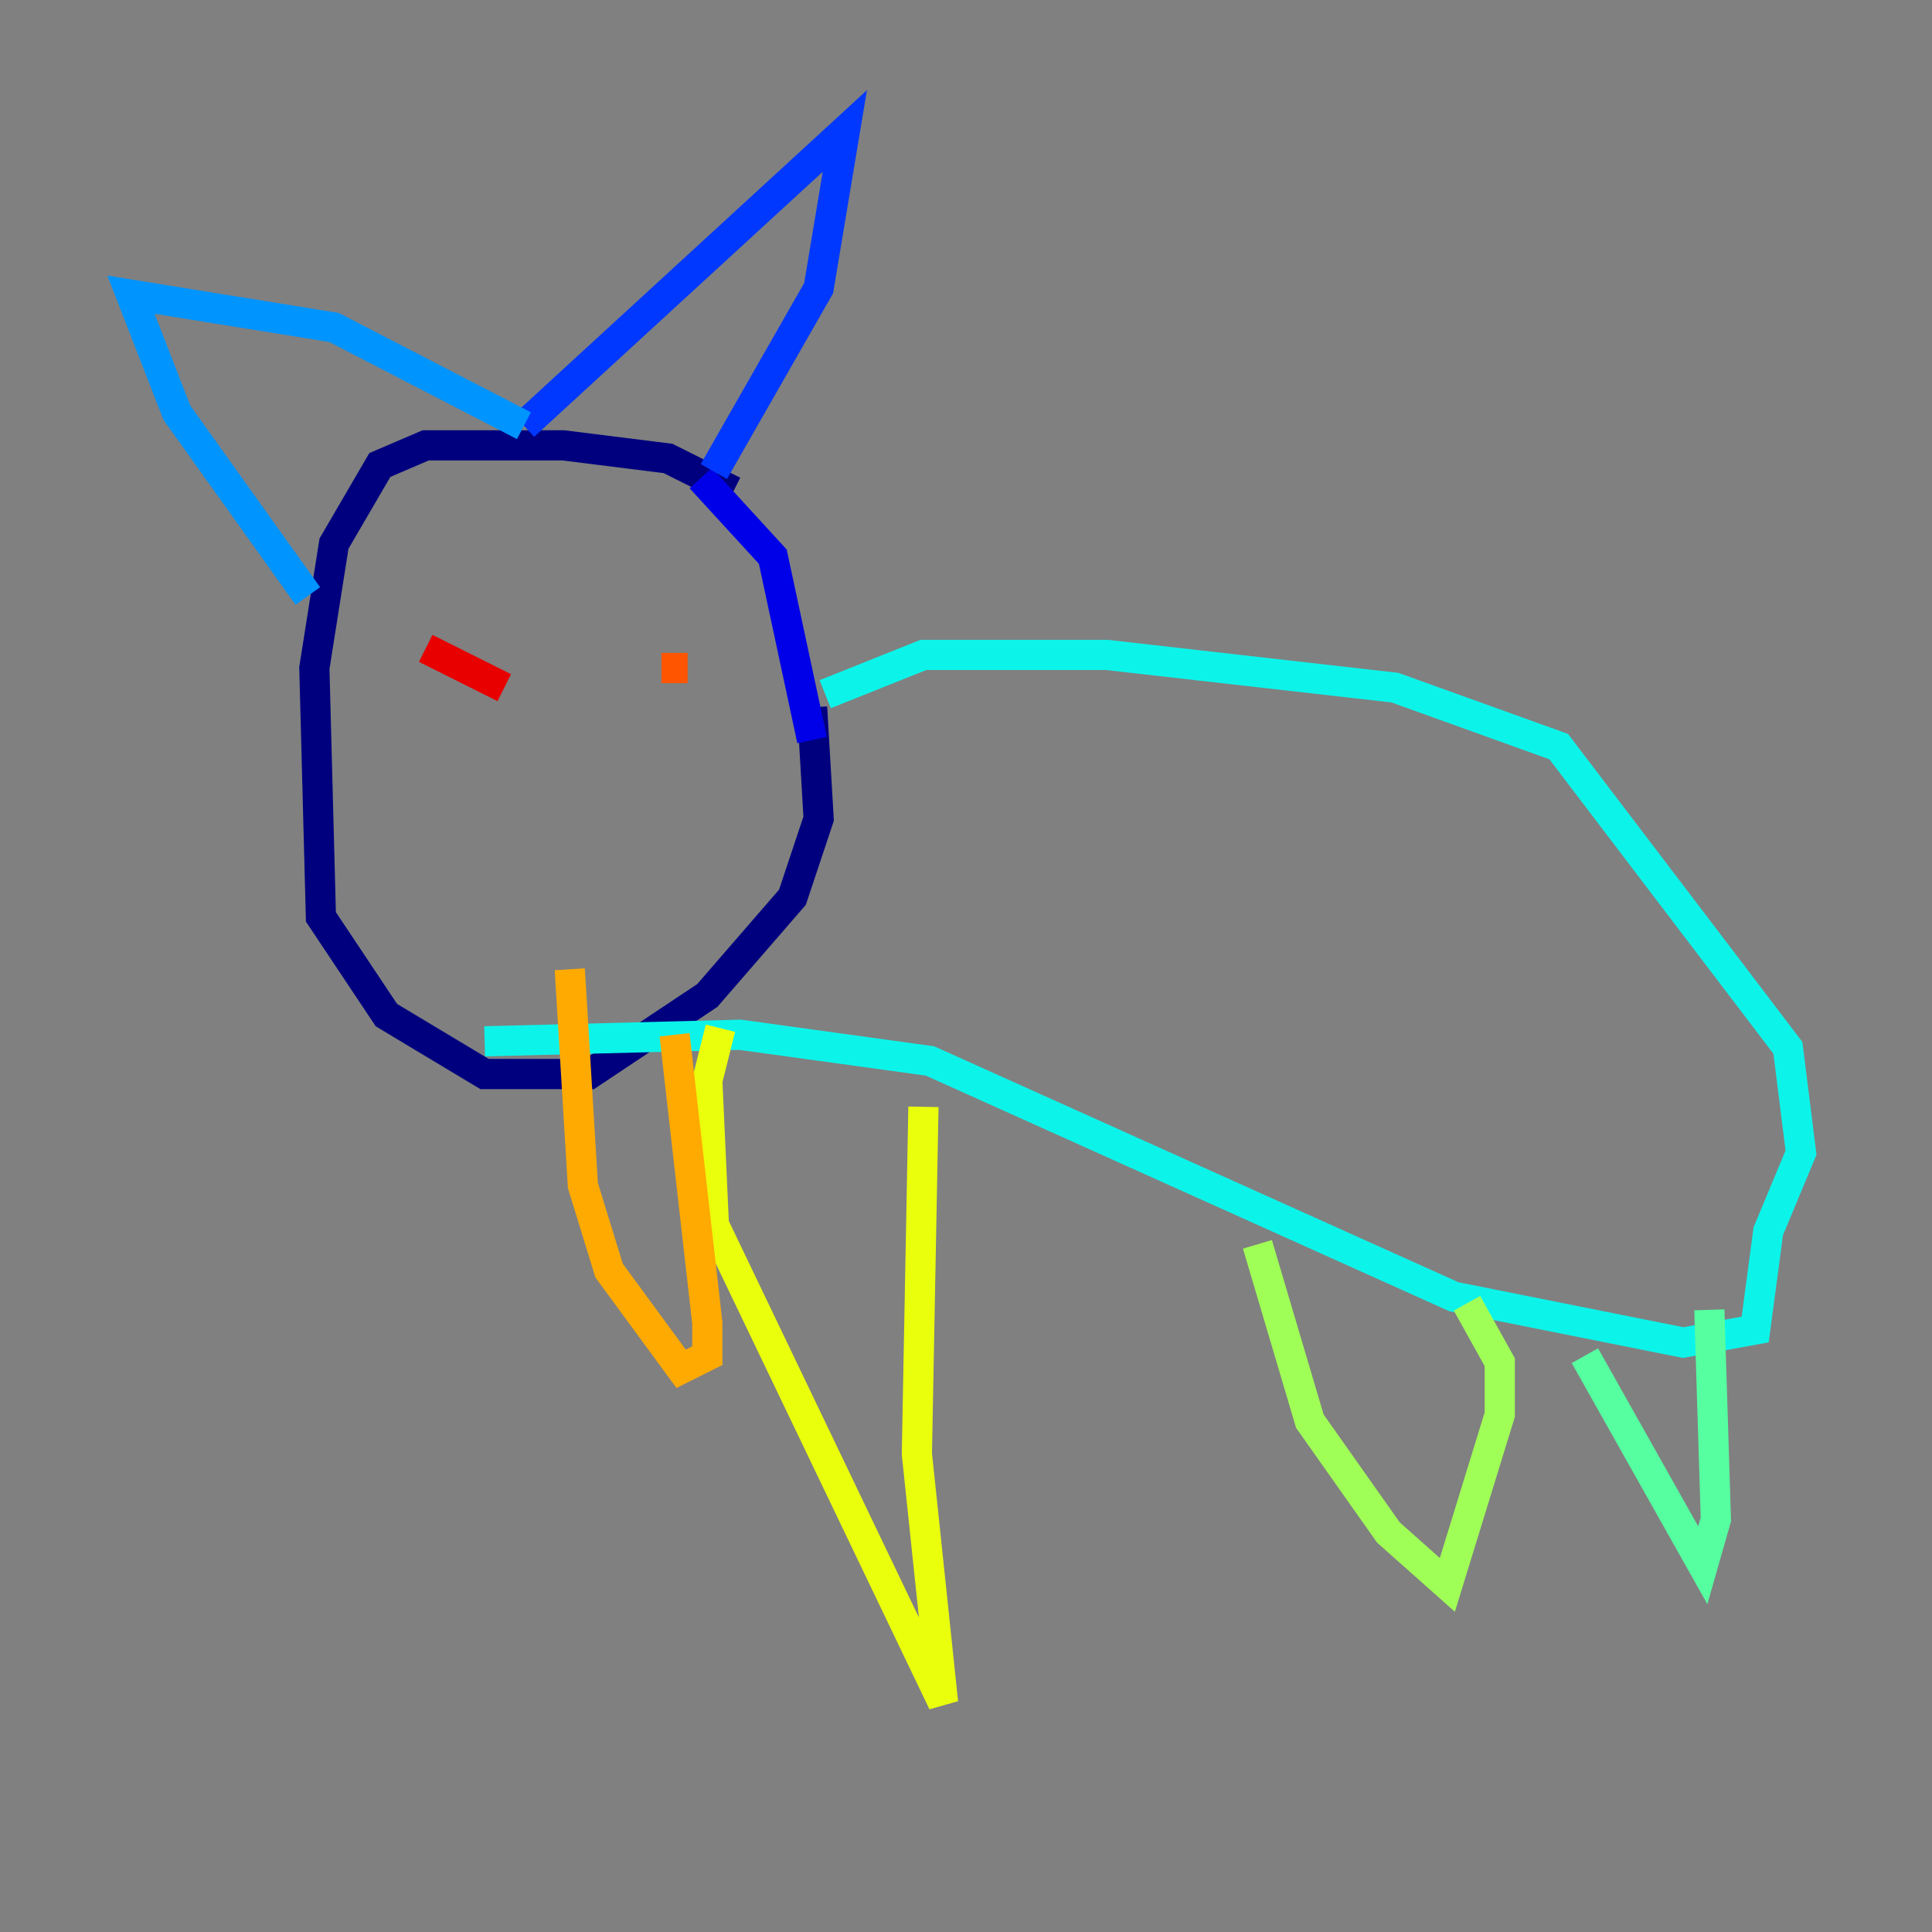 <?xml version="1.0" encoding="utf-8" ?>
<svg baseProfile="tiny" height="128" version="1.2" viewBox="0,0,128,128" width="128" xmlns="http://www.w3.org/2000/svg" xmlns:ev="http://www.w3.org/2001/xml-events" xmlns:xlink="http://www.w3.org/1999/xlink"><rect x="0" y="0" width="128" height="128" fill="#808080" stroke="none"/><defs /><polyline fill="none" points="48.597,32.542 44.258,30.373 37.315,29.505 28.203,29.505 25.166,30.807 22.129,36.014 20.827,44.258 21.261,60.746 25.6,67.254 32.108,71.159 39.051,71.159 46.861,65.953 52.502,59.444 54.237,54.237 53.803,46.861" stroke="#00007f" stroke-width="2" /><polyline fill="none" points="53.803,49.031 51.2,36.881 46.427,31.675" stroke="#0000e8" stroke-width="2" /><polyline fill="none" points="47.295,31.241 54.237,19.091 55.973,8.678 34.712,28.203" stroke="#0038ff" stroke-width="2" /><polyline fill="none" points="34.712,28.203 22.129,21.695 8.678,19.525 11.715,27.336 20.393,39.485" stroke="#0094ff" stroke-width="2" /><polyline fill="none" points="54.671,45.993 61.18,43.39 73.329,43.39 92.42,45.559 103.268,49.464 118.454,69.424 119.322,76.366 117.153,81.573 116.285,88.081 111.512,88.949 96.325,85.912 61.614,70.291 49.031,68.556 32.108,68.99" stroke="#0cf4ea" stroke-width="2" /><polyline fill="none" points="113.248,86.78 113.681,100.664 112.814,103.702 105.003,89.817" stroke="#56ffa0" stroke-width="2" /><polyline fill="none" points="97.193,86.346 99.363,90.251 99.363,93.722 95.891,105.003 91.986,101.532 86.78,94.156 83.308,82.441" stroke="#a0ff56" stroke-width="2" /><polyline fill="none" points="61.18,73.329 60.746,96.325 62.481,112.814 47.295,81.139 46.861,71.593 47.729,68.122" stroke="#eaff0c" stroke-width="2" /><polyline fill="none" points="44.691,68.556 46.861,87.647 46.861,89.817 45.125,90.685 40.352,84.176 38.617,78.536 37.749,64.217" stroke="#ffaa00" stroke-width="2" /><polyline fill="none" points="45.559,44.258 43.824,44.258" stroke="#ff5500" stroke-width="2" /><polyline fill="none" points="28.203,42.956 33.41,45.559" stroke="#e80000" stroke-width="2" /><polyline fill="none" points="47.295,52.936 47.295,52.936" stroke="#7f0000" stroke-width="2" /></svg>